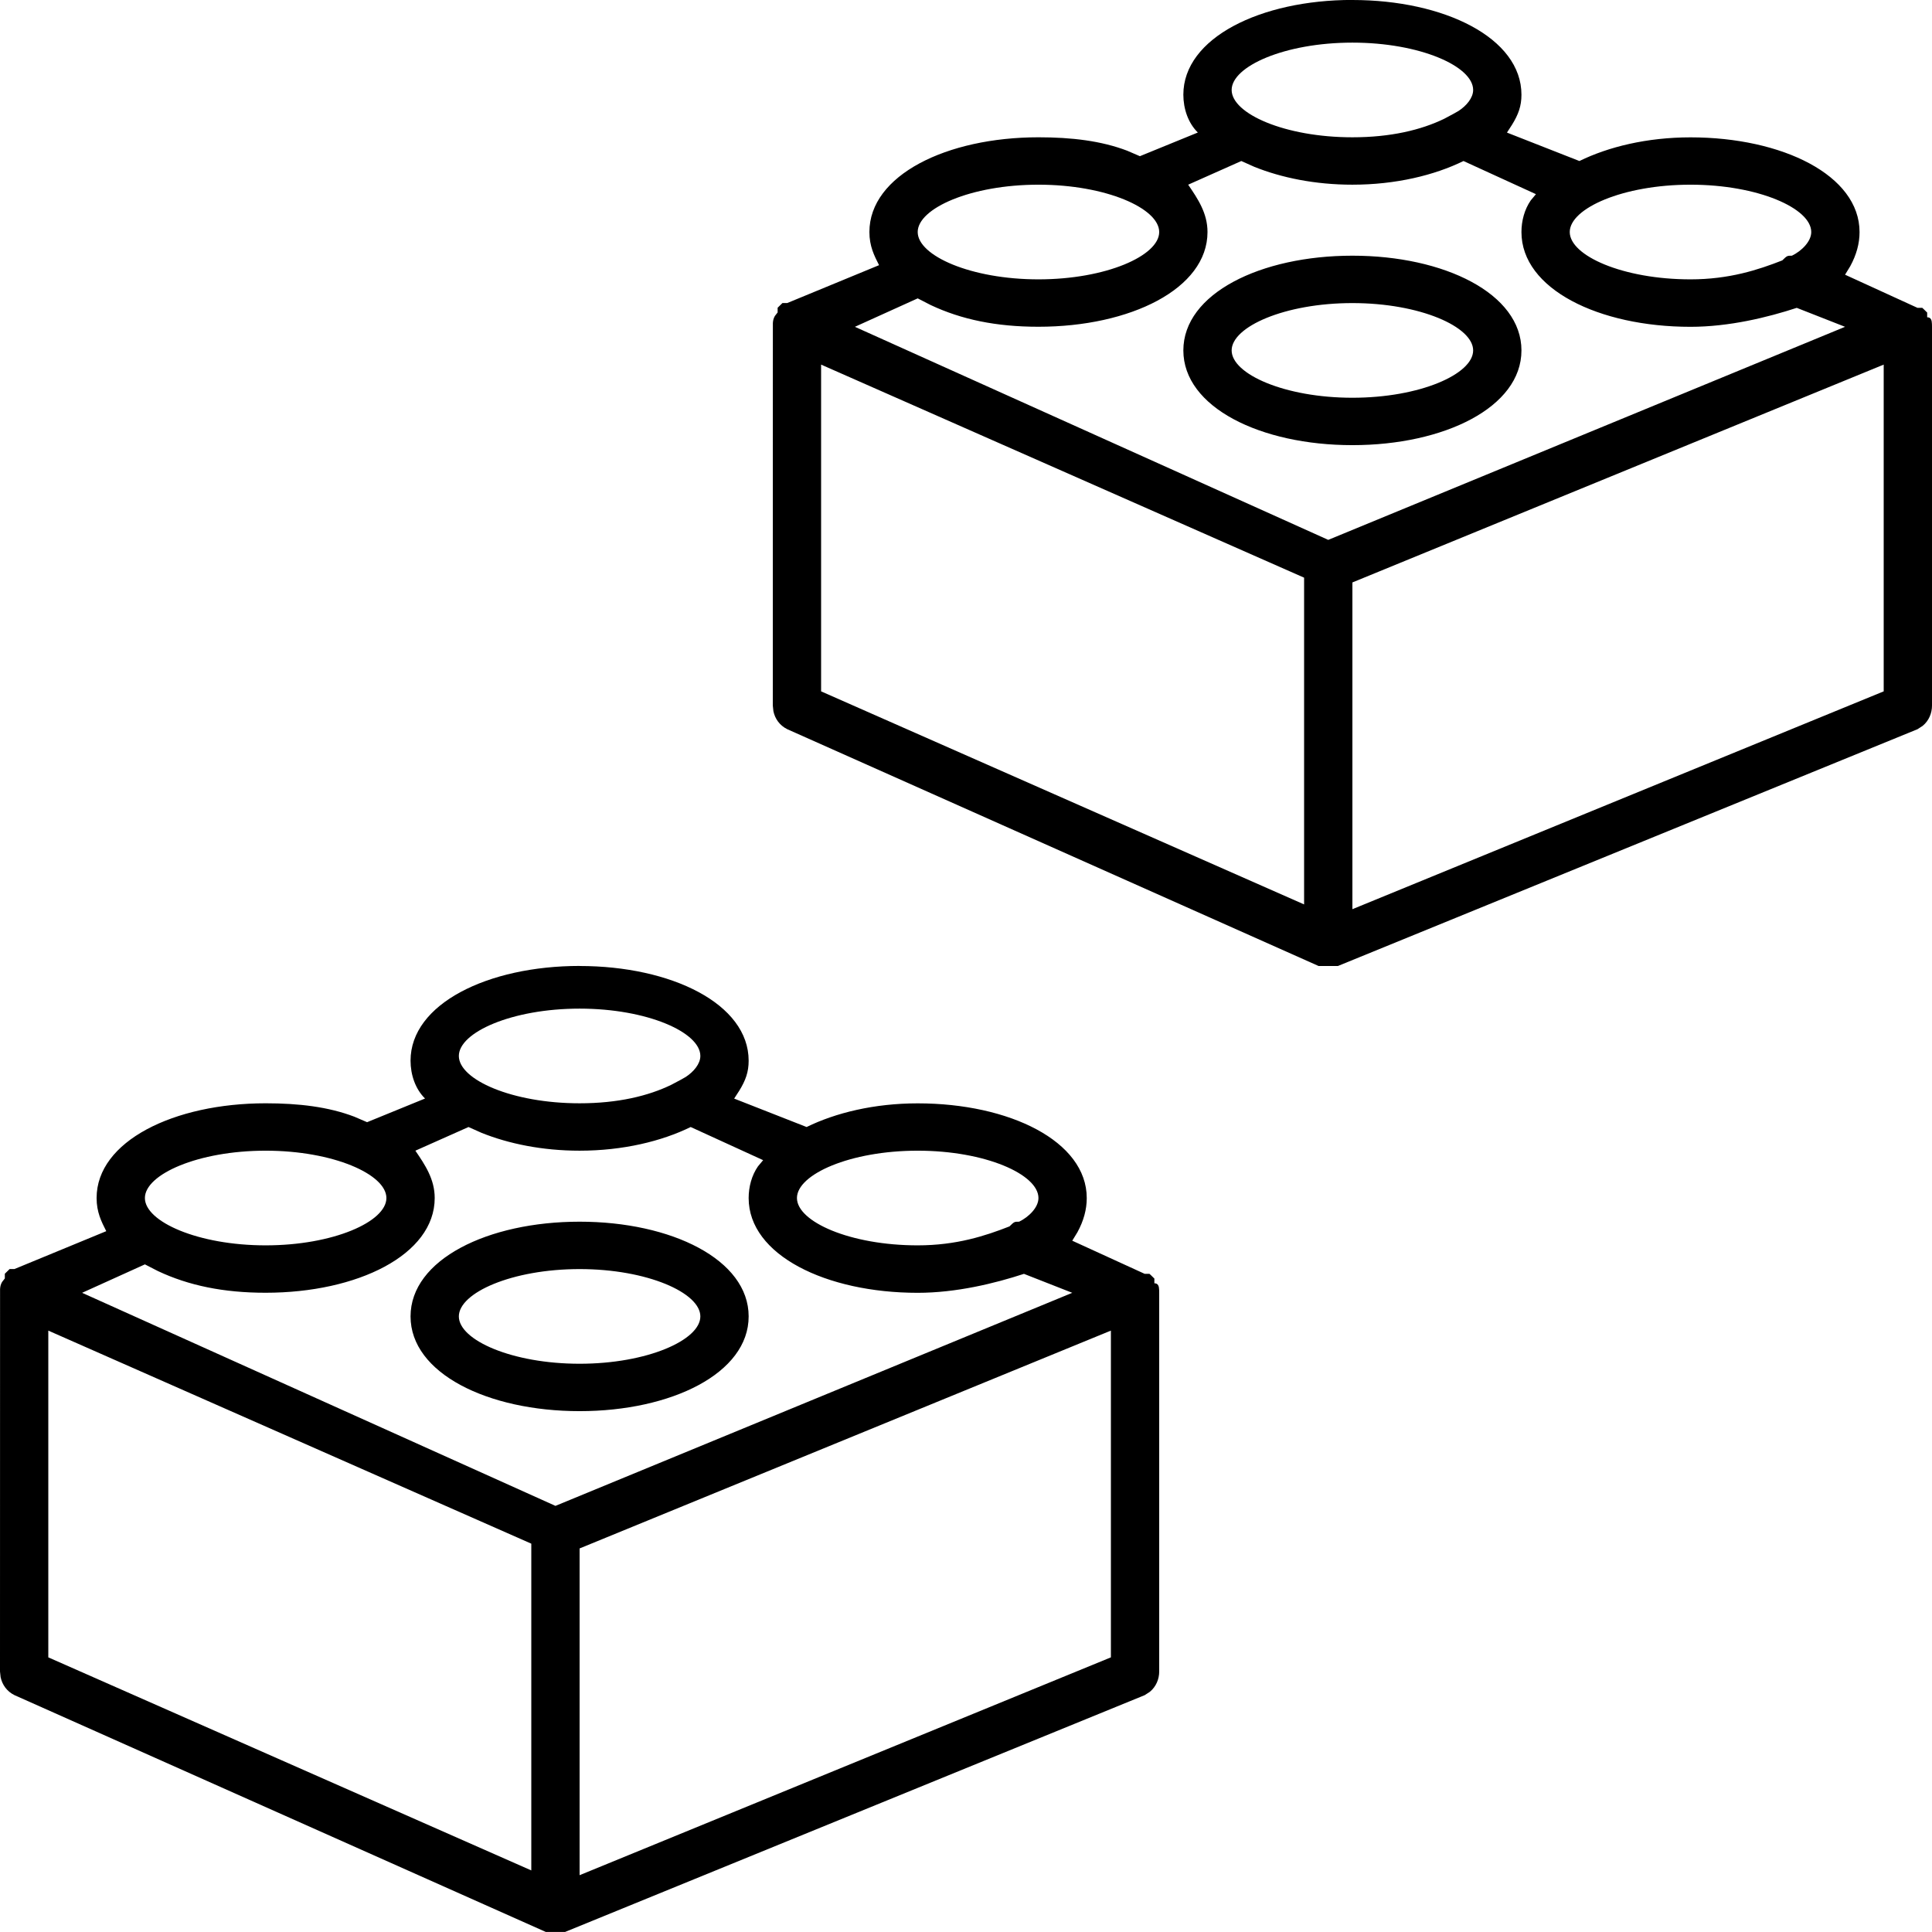 <!-- Generated by IcoMoon.io -->
<svg version="1.1" xmlns="http://www.w3.org/2000/svg" width="32" height="32" viewBox="0 0 32 32" aria-labelledby="plugins">
<path d="M9.6 16c1.52 0 2.8 0.627 2.8 1.569 0 0.188-0.051 0.326-0.154 0.494l-0.086 0.133 1.2 0.471c0.48-0.235 1.12-0.392 1.84-0.392 1.52 0 2.8 0.627 2.8 1.569 0 0.188-0.051 0.376-0.154 0.565l-0.086 0.141 1.2 0.549h0.079l0.022 0.020 0.059 0.058v0.078c0.064 0 0.077 0.050 0.079 0.11l0.001 0.046v6.274c0 0.125-0.051 0.251-0.154 0.336l-0.086 0.056-9.6 3.922h-0.32l-8.8-3.922c-0.128-0.063-0.205-0.176-0.23-0.299l-0.010-0.093 0.001-6.333c0.002-0.039 0.010-0.078 0.033-0.118l0.046-0.059v-0.078l0.080-0.078h0.080l1.52-0.627c-0.080-0.157-0.16-0.314-0.16-0.549 0-0.941 1.28-1.569 2.8-1.569 0.549 0 1.038 0.058 1.469 0.222l0.211 0.091 0.96-0.392c-0.16-0.157-0.24-0.392-0.24-0.627 0-0.941 1.28-1.569 2.8-1.569zM18.4 22.039l-8.8 3.608v5.412l8.8-3.608v-5.412zM0.8 22.039v5.412l8 3.529v-5.412l-8-3.529zM11.44 18.667c-0.48 0.235-1.12 0.392-1.84 0.392-0.617 0-1.175-0.115-1.625-0.296l-0.215-0.096-0.88 0.392c0.16 0.235 0.32 0.471 0.32 0.784 0 0.941-1.28 1.569-2.8 1.569-0.7 0-1.277-0.12-1.786-0.36l-0.214-0.11-1.040 0.471 7.84 3.529 8.56-3.529-0.8-0.314c-0.48 0.157-1.12 0.314-1.76 0.314-1.52 0-2.8-0.627-2.8-1.569 0-0.188 0.051-0.376 0.154-0.525l0.086-0.103-1.2-0.549zM9.6 20.235c1.52 0 2.8 0.627 2.8 1.569s-1.28 1.569-2.8 1.569c-1.52 0-2.8-0.627-2.8-1.569s1.28-1.569 2.8-1.569zM9.6 21.020c-1.12 0-2 0.392-2 0.784s0.88 0.784 2 0.784c1.12 0 2-0.392 2-0.784s-0.88-0.784-2-0.784zM15.2 19.059c-1.12 0-2 0.392-2 0.784s0.88 0.784 2 0.784c0.64 0 1.12-0.157 1.52-0.314 0.080-0.078 0.080-0.078 0.16-0.078 0.16-0.078 0.32-0.235 0.32-0.392 0-0.392-0.88-0.784-2-0.784zM4.4 19.059c-1.12 0-2 0.392-2 0.784s0.88 0.784 2 0.784c1.12 0 2-0.392 2-0.784s-0.88-0.784-2-0.784zM9.6 16.706c-1.12-0-2 0.392-2 0.784s0.88 0.784 2 0.784c0.63 0 1.137-0.12 1.522-0.308l0.158-0.084 0.079-0.045c0.13-0.085 0.241-0.216 0.241-0.347 0-0.392-0.88-0.784-2-0.784zM22.4 0c1.52 0 2.8 0.627 2.8 1.569 0 0.188-0.051 0.326-0.154 0.494l-0.086 0.133 1.2 0.471c0.48-0.235 1.12-0.392 1.84-0.392 1.52 0 2.8 0.627 2.8 1.569 0 0.188-0.051 0.376-0.154 0.565l-0.086 0.141 1.2 0.549h0.079l0.022 0.020 0.059 0.058v0.078c0.064 0 0.077 0.050 0.079 0.11l0.001 0.046v6.275c0 0.126-0.051 0.251-0.154 0.336l-0.086 0.056-9.6 3.922h-0.32l-8.8-3.922c-0.128-0.063-0.205-0.176-0.23-0.299l-0.010-0.094 0.001-6.333c0.002-0.039 0.010-0.078 0.033-0.118l0.046-0.059v-0.078l0.080-0.078h0.080l1.52-0.627c-0.080-0.157-0.16-0.314-0.16-0.549 0-0.941 1.28-1.569 2.8-1.569 0.549 0 1.038 0.058 1.469 0.222l0.211 0.091 0.96-0.392c-0.16-0.157-0.24-0.392-0.24-0.627 0-0.941 1.28-1.569 2.8-1.569zM31.2 6.039l-8.8 3.608v5.412l8.8-3.608v-5.412zM13.6 6.039v5.412l8 3.529v-5.412l-8-3.529zM24.24 2.667c-0.48 0.235-1.12 0.392-1.84 0.392-0.617 0-1.175-0.115-1.625-0.296l-0.215-0.096-0.88 0.392c0.16 0.235 0.32 0.471 0.32 0.784 0 0.941-1.28 1.569-2.8 1.569-0.7 0-1.277-0.12-1.786-0.36l-0.214-0.11-1.040 0.471 7.84 3.529 8.56-3.529-0.8-0.314c-0.48 0.157-1.12 0.314-1.76 0.314-1.52 0-2.8-0.627-2.8-1.569 0-0.188 0.051-0.376 0.154-0.525l0.086-0.103-1.2-0.549zM22.4 4.235c1.52 0 2.8 0.627 2.8 1.569s-1.28 1.569-2.8 1.569c-1.52 0-2.8-0.627-2.8-1.569s1.28-1.569 2.8-1.569zM22.4 5.020c-1.12 0-2 0.392-2 0.784s0.88 0.784 2 0.784c1.12 0 2-0.392 2-0.784s-0.88-0.784-2-0.784zM28 3.059c-1.12 0-2 0.392-2 0.784s0.88 0.784 2 0.784c0.64 0 1.12-0.157 1.52-0.314 0.080-0.078 0.080-0.078 0.16-0.078 0.16-0.078 0.32-0.235 0.32-0.392 0-0.392-0.88-0.784-2-0.784zM17.2 3.059c-1.12 0-2 0.392-2 0.784s0.88 0.784 2 0.784c1.12 0 2-0.392 2-0.784s-0.88-0.784-2-0.784zM22.4 0.706c-1.12-0-2 0.392-2 0.784s0.88 0.784 2 0.784c0.63 0 1.137-0.12 1.523-0.308l0.157-0.084 0.079-0.045c0.13-0.085 0.241-0.216 0.241-0.347 0-0.392-0.88-0.784-2-0.784z"></path>
</svg>
